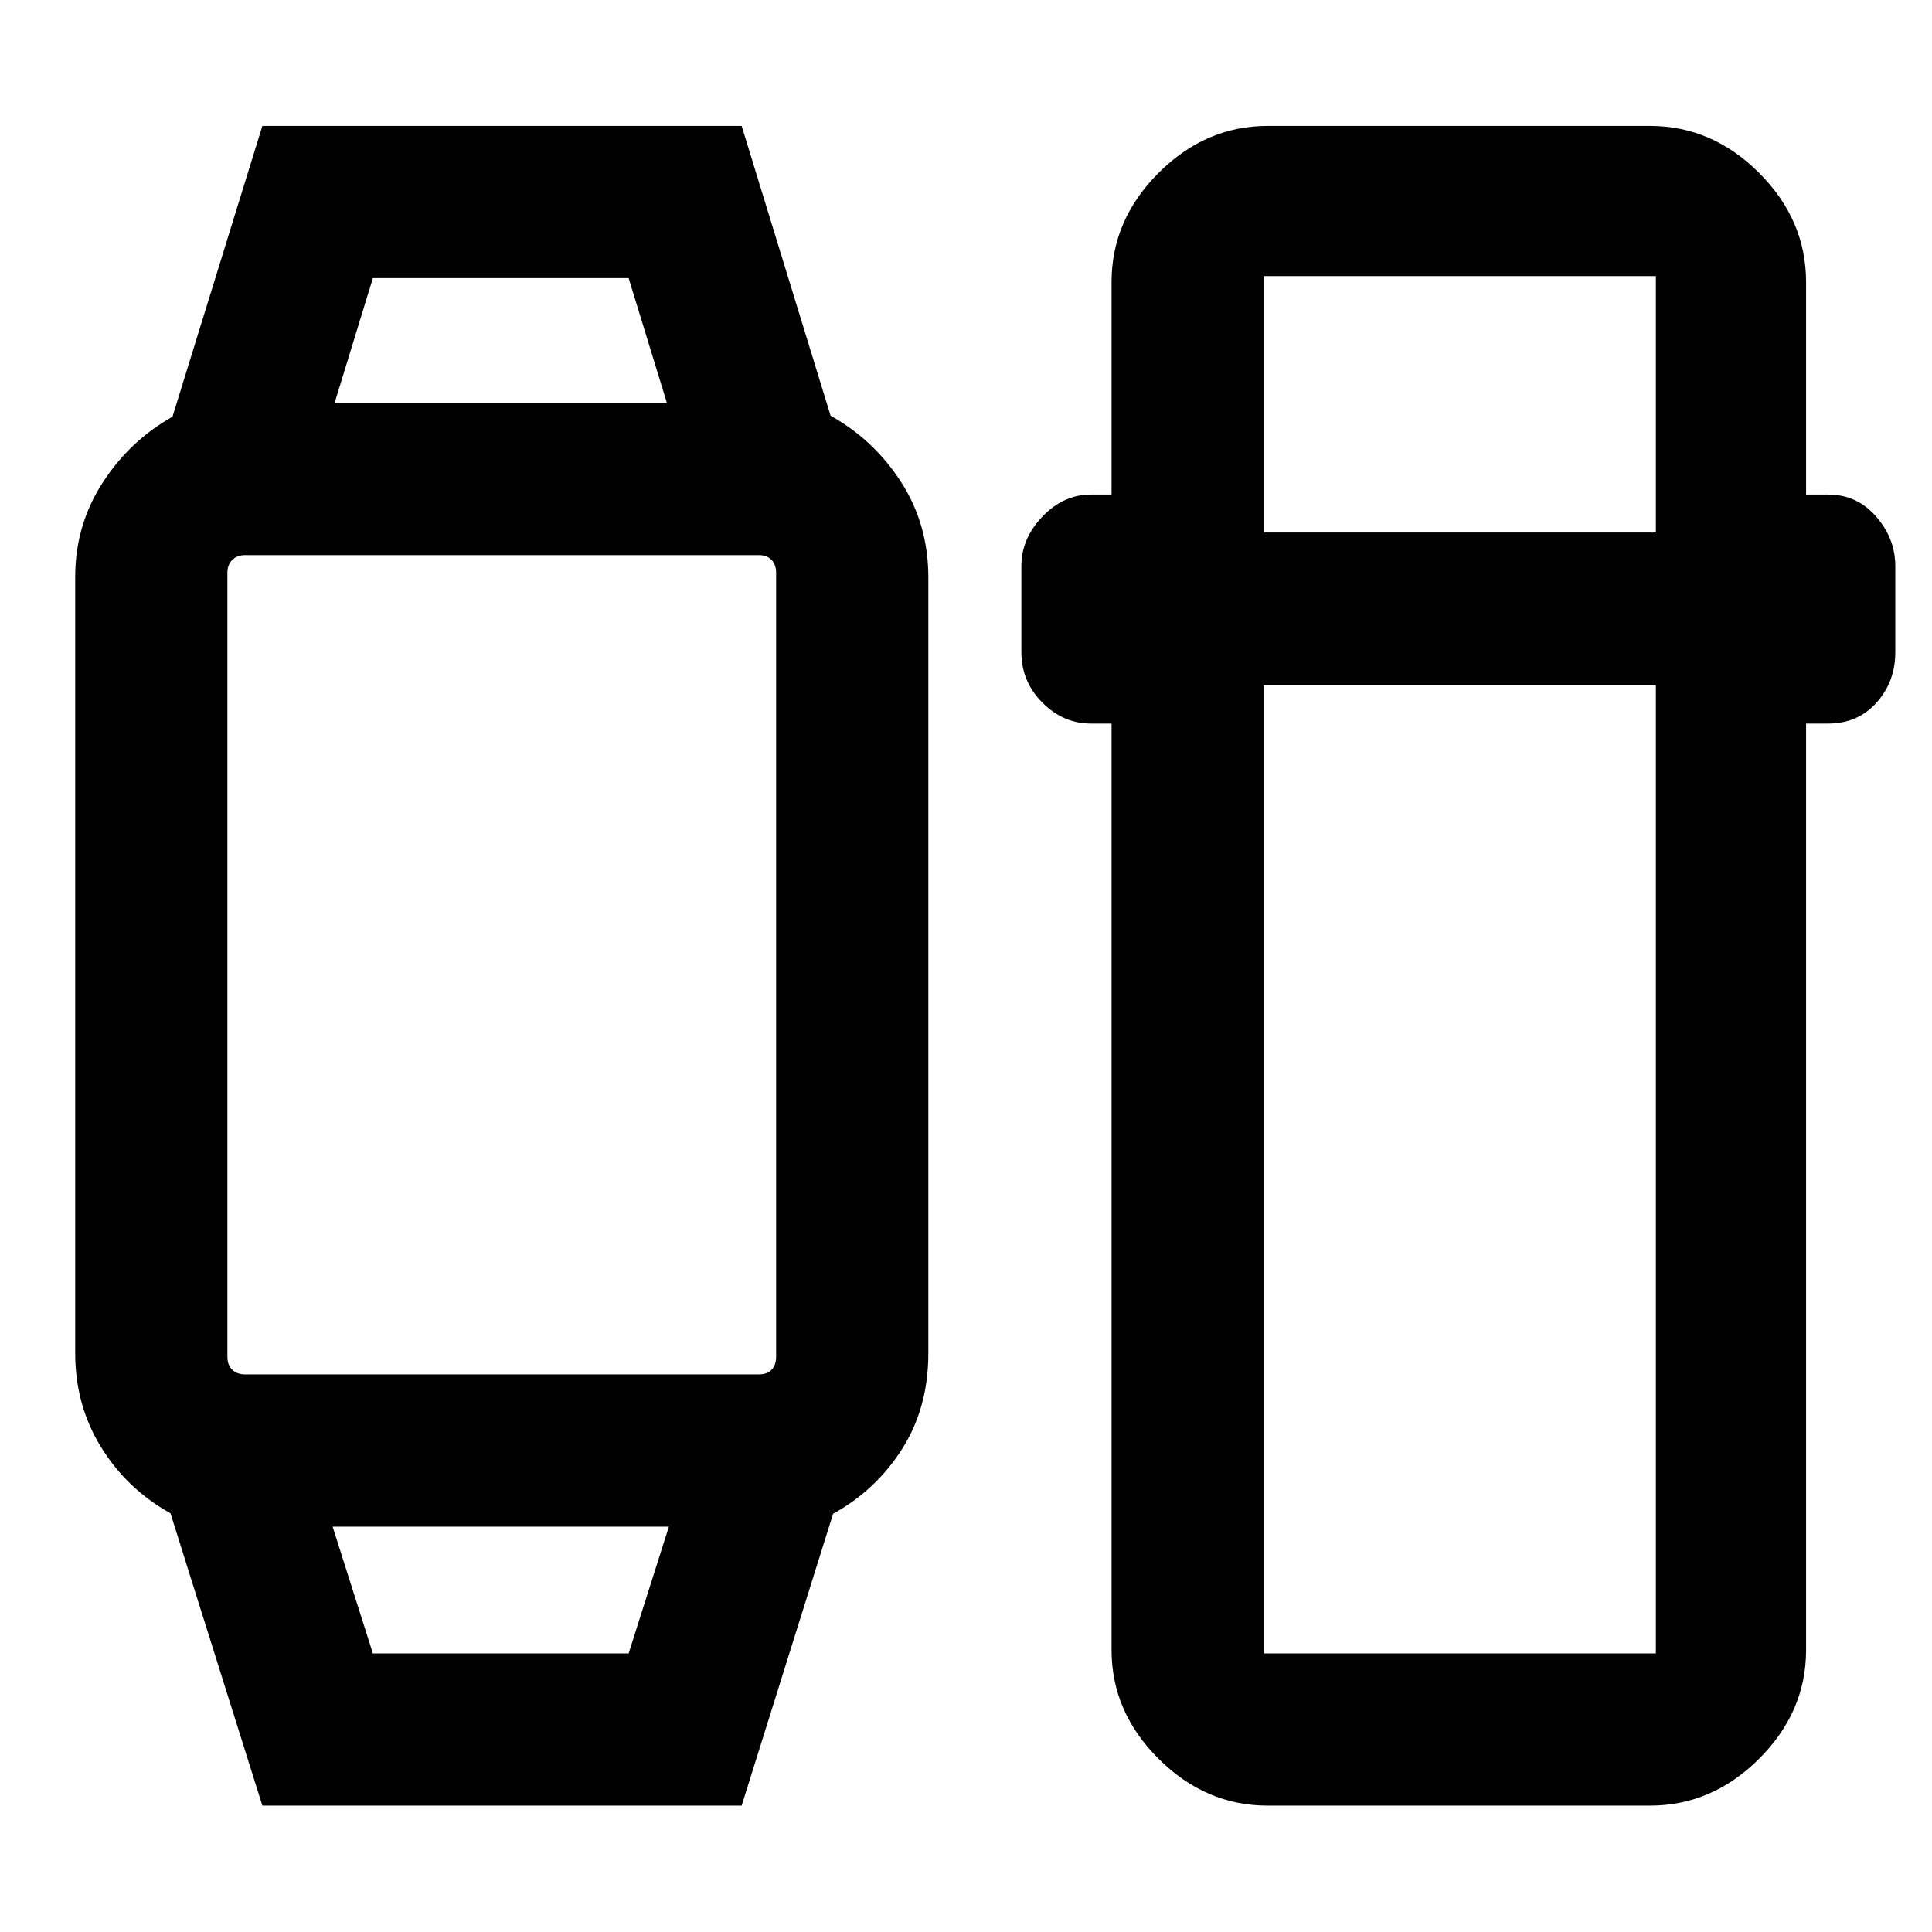 <svg xmlns="http://www.w3.org/2000/svg" height="48" viewBox="0 -960 960 960" width="48"><path d="M130.37-62.8 84.7-208.07q-21.53-11.95-34.43-32.78-12.9-20.82-12.9-46.76v-385.78q0-25.57 13.52-46.58 13.52-21.01 34.81-32.96l44.67-144.5h238.15l44.2 144.02q21.52 11.95 35.04 32.95 13.52 21 13.52 47.4v385.52q0 27-13.02 47.5t-34.3 32.21L368.52-62.8H130.37Zm54.91-75.63h127.09l20-63H165.28l20 63ZM121.8-277.07h255.29q4.07 0 6.31-2.31 2.25-2.32 2.25-6.49v-389.5q0-3.99-2.25-6.4-2.24-2.4-6.31-2.4H121.8q-3.99 0-6.39 2.4-2.41 2.41-2.41 6.4v389.5q0 4.17 2.41 6.49 2.4 2.31 6.39 2.31Zm44.48-482.73h165.09l-19-62H185.28l-19 62Zm463.59 697q-30.84 0-54.19-23.28-23.35-23.28-23.35-54.03v-460.35h-10.24q-13.73 0-24.15-10.43-10.42-10.42-10.42-25.09v-42.76q0-13.69 10.47-24.6 10.47-10.92 24.1-10.92h10.24v-105.63q0-30.85 23.35-54.2 23.35-23.34 54.19-23.34h190.02q30.85 0 54.2 23.34 23.34 23.35 23.34 54.2v105.63h11q14.29 0 23.81 10.92 9.52 10.91 9.52 24.55v42.87q0 14.71-9.36 25.09-9.36 10.37-23.97 10.37h-11v460.35q0 30.75-23.34 54.03-23.35 23.28-54.2 23.28H629.87Zm-1.91-556.74v481.11H822.8v-481.11H627.96Zm0-75.87H822.8V-822.8H627.96v127.39ZM249.33-201.43Zm0-558.37Z"/></svg>
